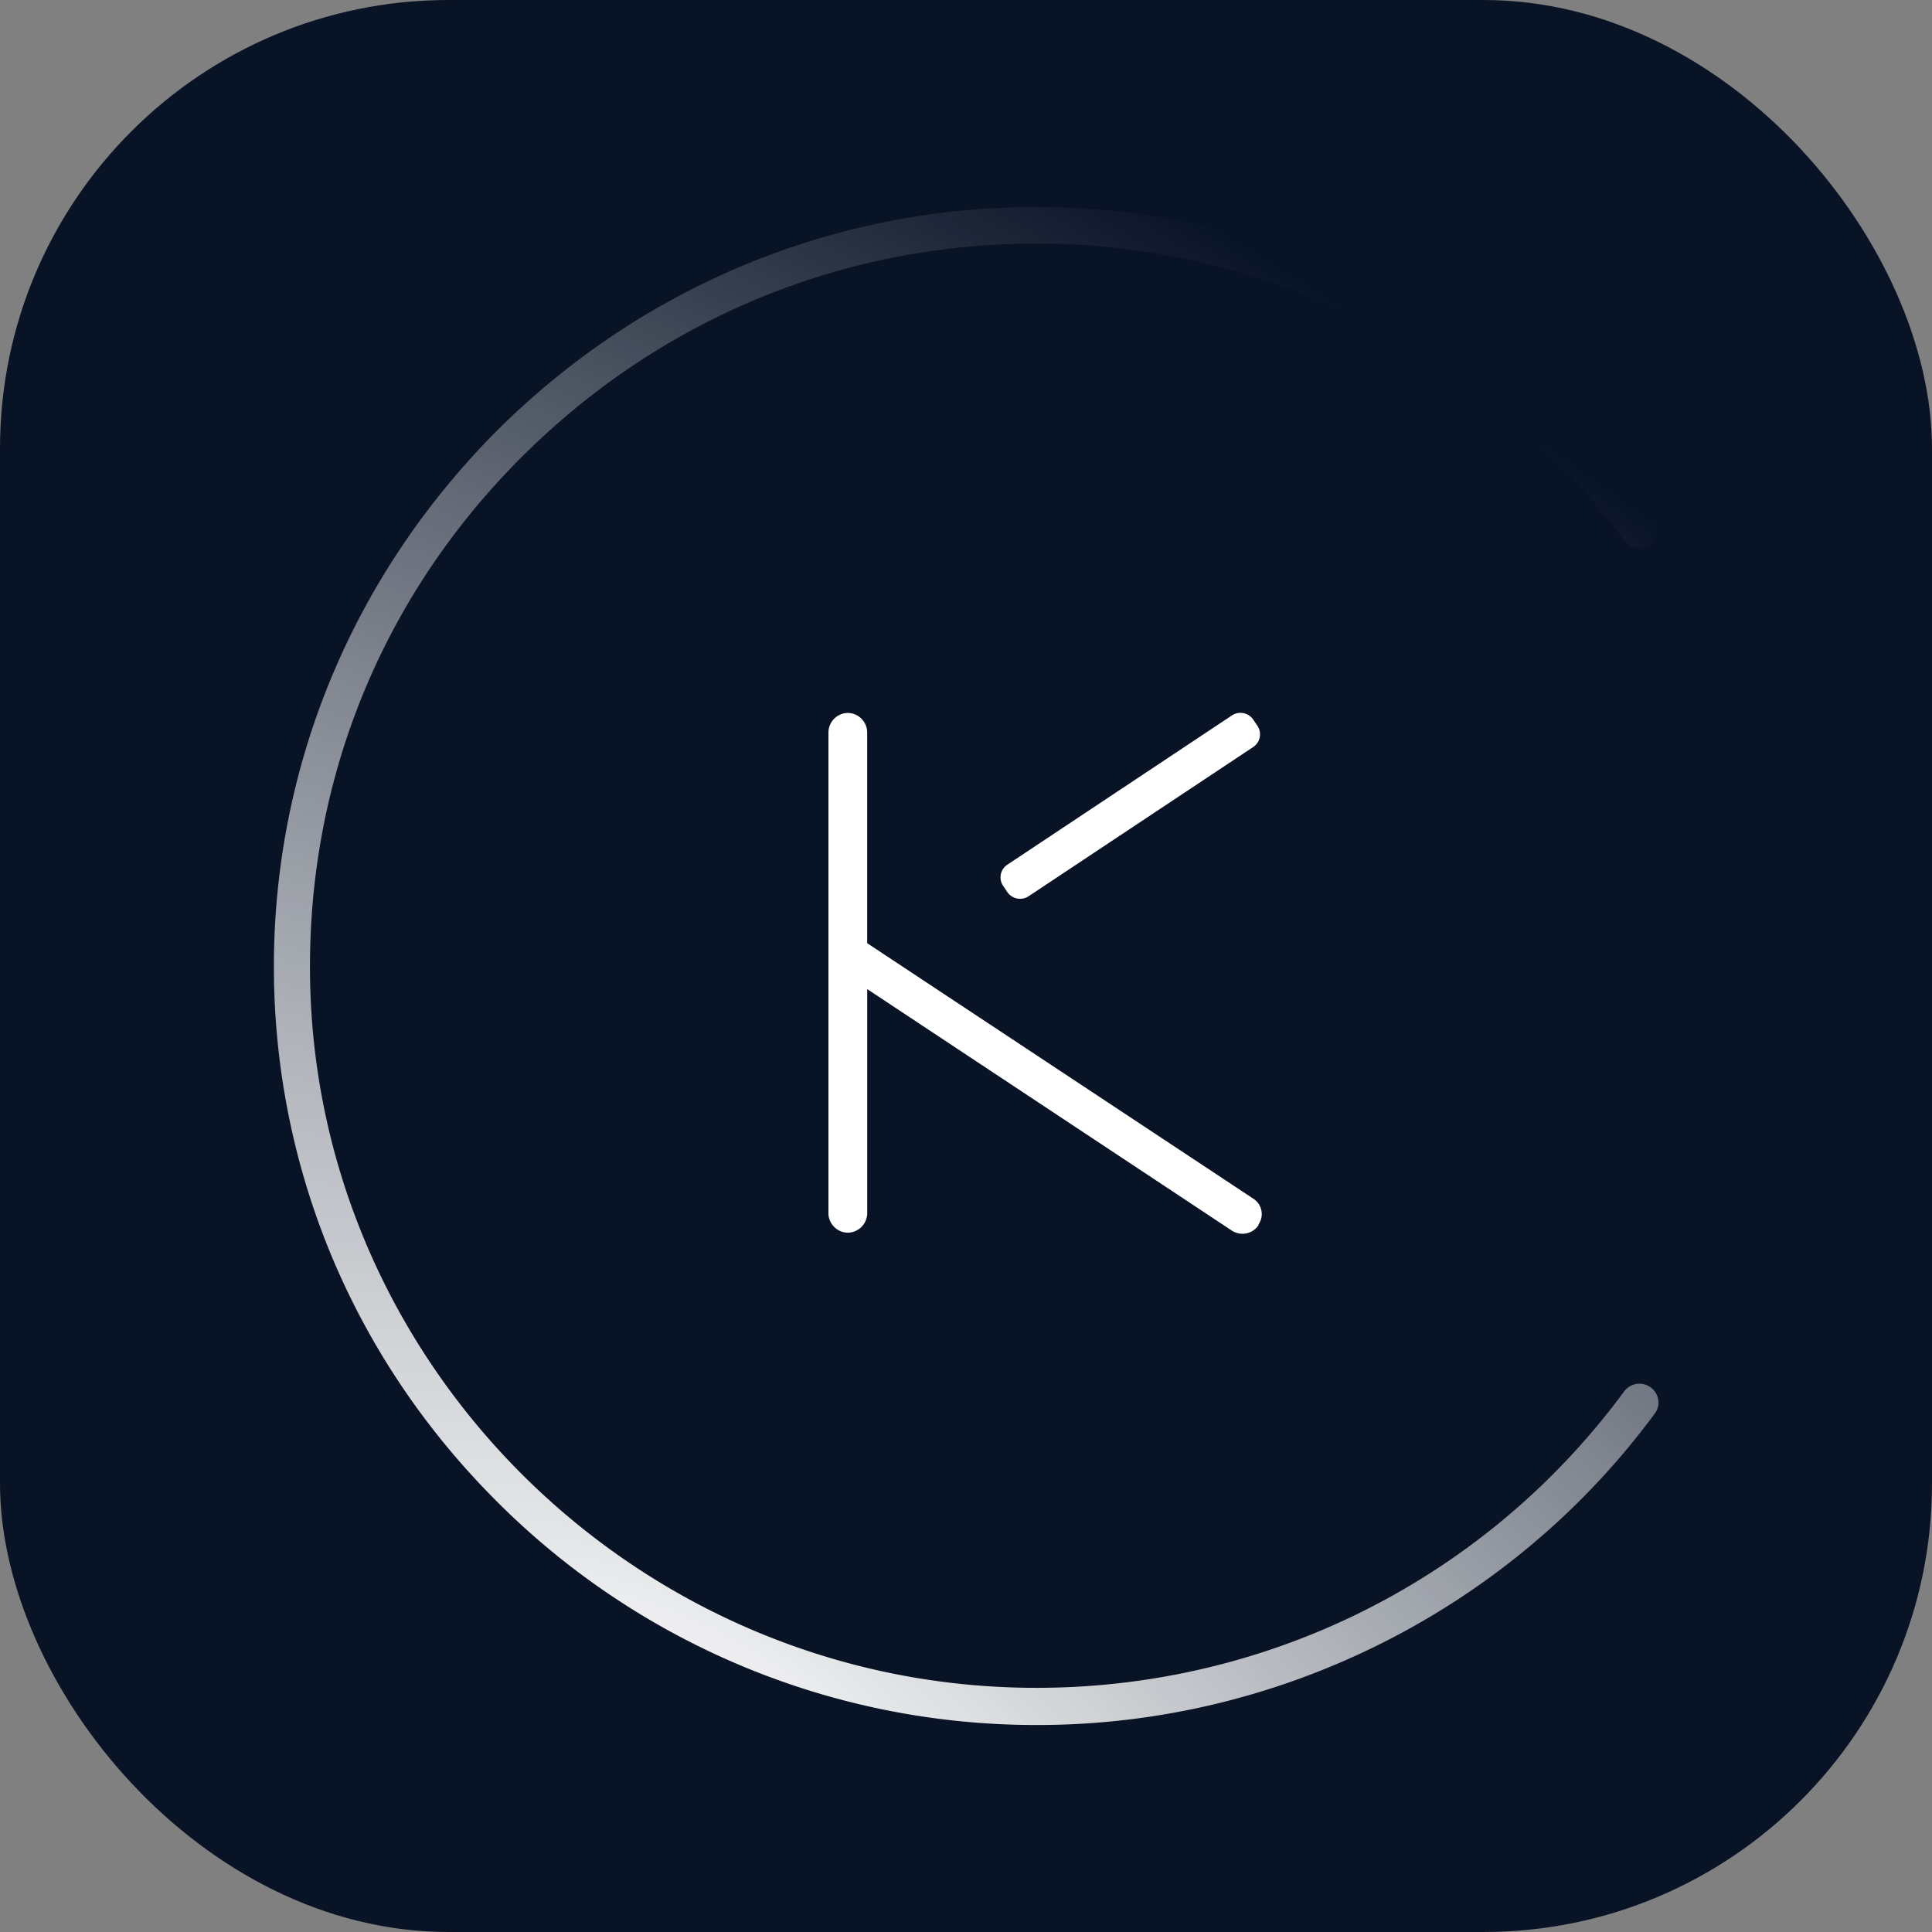 <svg width="56" height="56" fill="none" xmlns="http://www.w3.org/2000/svg">
  <rect width="100%" height="100%" fill="#808080" stroke="none"/>
  <g clip-path="url(#a)">
    <rect width="56" height="56" rx="13" fill="#091326" />
    <path d="m36.326 34.743-11.19-7.404v-6.116a.57.57 0 0 0-.561-.558.57.57 0 0 0-.562.558v13.949c0 .3.26.558.562.558a.57.57 0 0 0 .562-.558V28.67l10.562 6.995a.56.56 0 0 0 .778-.15v-.021a.53.53 0 0 0-.151-.751ZM29.068 25.664l.13.194a.45.45 0 0 0 .604.128l6.524-4.334a.443.443 0 0 0 .13-.601l-.13-.193a.45.45 0 0 0-.605-.13l-6.523 4.336a.439.439 0 0 0-.13.6Z" fill="#fff" />
    <path d="M47.515 40.107a.565.565 0 0 0-.432.215c-4.169 5.665-10.843 8.862-17.885 8.584C18.289 48.476 9.41 39.656 9 28.82c-.216-5.752 1.857-11.181 5.875-15.323 4.018-4.141 9.397-6.438 15.186-6.438 6.696 0 13.047 3.22 17.021 8.606.108.128.26.214.432.214a.537.537 0 0 0 .475-.279.575.575 0 0 0-.043-.558 22.26 22.26 0 0 0-18.512-9.034c-5.702.15-11.081 2.49-15.12 6.567-4.018 4.077-6.286 9.42-6.373 15.107-.086 5.923 2.182 11.524 6.373 15.751A22.078 22.078 0 0 0 30.083 50c7.02 0 13.717-3.37 17.886-9.034a.525.525 0 0 0 .043-.558.55.55 0 0 0-.497-.3Z" fill="url(#b)" />
  </g>
  <defs>
    <radialGradient id="b" cx="0" cy="0" r="1" gradientUnits="userSpaceOnUse" gradientTransform="matrix(26.524 -37.023 78.25 56.06 21.202 51.864)">
      <stop stop-color="#fff" />
      <stop offset="1" stop-color="#fff" stop-opacity="0" />
    </radialGradient>
    <clipPath id="a">
      <path fill="#fff" d="M0 0h56v56H0z" />
    </clipPath>
  </defs>
</svg>

